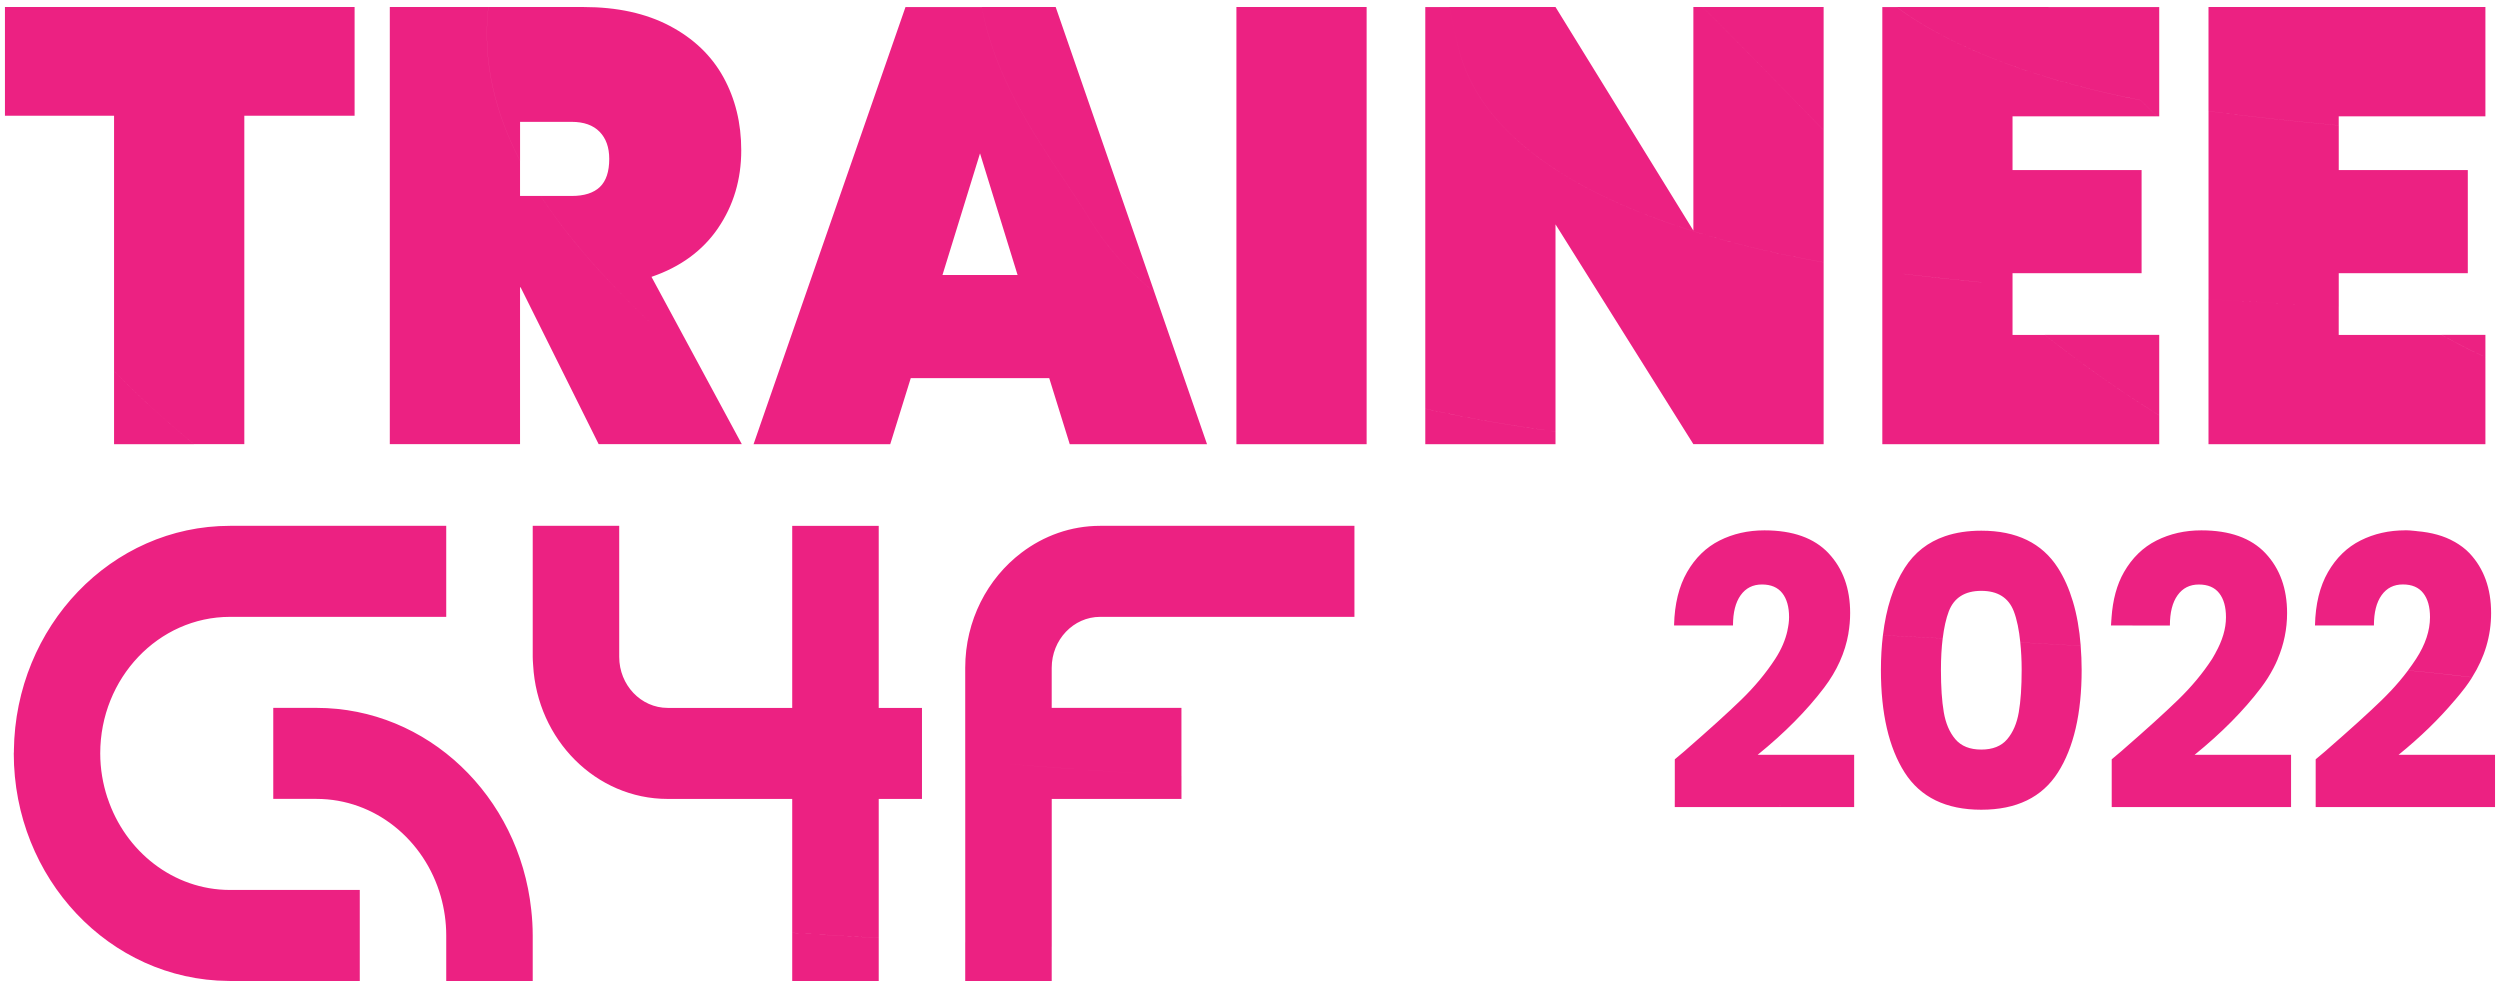 <svg width="334" height="132" viewBox="0 0 334 132" fill="none" xmlns="http://www.w3.org/2000/svg">
<path fill-rule="evenodd" clip-rule="evenodd" d="M0.66 0.938V3.441V15.458H15.238V49.556C18.637 53.083 22.277 56.351 25.914 59.34H32.641V15.458H47.375V0.938H1.652H0.66ZM25.914 59.344H15.238V49.56C18.637 53.087 22.281 56.355 25.914 59.344ZM30.727 82.412H58.141H58.145H59.617V70.251H40.367H30.727C14.891 70.251 2.047 83.665 1.855 100.283L1.863 100.287C1.863 100.347 1.858 100.407 1.854 100.468C1.849 100.529 1.844 100.591 1.844 100.652L1.84 100.657C1.84 117.372 14.656 130.931 30.508 131.054L30.688 131.058H30.73H48.066V118.898H30.707C23.145 118.885 16.719 113.738 14.367 106.61L14.358 106.605C13.742 104.736 13.391 102.739 13.391 100.652C13.391 90.597 21.168 82.412 30.727 82.412ZM123.176 100.936V106.737H117.398V125.311C113.418 125.093 109.574 124.863 105.84 124.624V106.737H89.199C79.617 106.737 71.777 98.819 71.227 88.874C71.222 88.8 71.217 88.725 71.212 88.651L71.212 88.649C71.192 88.355 71.172 88.062 71.172 87.764V70.251H82.727V87.764C82.727 91.522 85.629 94.576 89.199 94.576H105.84V70.255H117.398V94.576H123.176V100.936ZM59.617 131.058V124.978C59.617 123.161 59.355 121.405 58.883 119.749C56.742 112.229 50.117 106.733 42.285 106.733H36.508V94.572H42.281C57.129 94.572 69.348 106.367 70.973 121.533C71.098 122.663 71.172 123.81 71.172 124.978V131.058H59.617ZM105.84 131.062H117.398V125.315C113.418 125.097 109.574 124.867 105.84 124.628V131.062ZM128.953 131.062H140.508V126.466L140.512 126.466V106.737H157.844V103.674L157.84 103.674V94.572H140.508V89.224C140.508 85.466 143.41 82.412 146.98 82.412H180.953V80.808L180.953 70.251H146.98C143.062 70.251 139.441 71.587 136.48 73.832C131.93 77.277 128.953 82.884 128.953 89.224V101.532L128.957 101.533V125.915L128.953 125.915V131.062ZM133.186 101.929C139.817 102.499 146.791 102.995 154.149 103.451C146.791 102.996 139.814 102.502 133.186 101.929ZM223.75 107.822V106.947C229.289 107.218 235.004 107.51 240.906 107.822H223.75ZM295.988 87.234L295.996 87.236C295.979 87.267 295.961 87.298 295.944 87.328L295.944 87.329L295.941 87.332L295.936 87.342C295.919 87.371 295.902 87.401 295.885 87.432L295.883 87.431L295.883 87.431H295.879L295.882 87.431L295.883 87.431C295.839 87.507 295.798 87.581 295.757 87.656L295.757 87.656C295.688 87.781 295.62 87.905 295.539 88.031C294.297 89.939 292.777 91.764 290.98 93.507C289.184 95.251 286.723 97.475 283.605 100.188C283.699 100.122 283.207 100.537 282.125 101.442V107.822H306.086V100.842H293.199C296.793 97.927 299.754 94.938 302.078 91.875C302.718 91.03 303.264 90.163 303.725 89.277L303.727 89.277C303.938 88.874 304.133 88.467 304.305 88.056L304.297 88.055C305.129 86.099 305.555 84.052 305.555 81.906C305.555 78.625 304.59 75.961 302.668 73.918H302.672C300.746 71.875 297.891 70.855 294.102 70.855C291.906 70.855 289.91 71.307 288.109 72.212C286.312 73.116 284.863 74.522 283.766 76.43C282.809 78.095 282.266 80.142 282.098 82.522L282.101 82.524C282.097 82.589 282.092 82.654 282.086 82.719C282.082 82.772 282.077 82.825 282.072 82.879L282.072 82.882L282.072 82.884C282.052 83.104 282.032 83.325 282.027 83.558H284.88L284.902 83.567H289.898C289.898 81.824 290.238 80.479 290.926 79.521C291.609 78.568 292.555 78.091 293.766 78.091C294.977 78.091 295.879 78.477 296.484 79.246C297.09 80.015 297.391 81.088 297.391 82.461C297.391 84.015 296.902 85.606 295.988 87.234ZM329.586 90.41L330.281 90.49C329.984 90.959 329.676 91.419 329.328 91.875C328.895 92.451 328.418 93.018 327.938 93.585L327.931 93.585C325.849 96.054 323.37 98.475 320.449 100.842H333.336V107.822H309.375V101.442C310.457 100.537 310.949 100.122 310.855 100.188C313.973 97.475 316.434 95.251 318.23 93.507H318.227C318.609 93.137 318.973 92.759 319.332 92.381L319.339 92.382C320.201 91.466 320.997 90.53 321.711 89.573C321.982 89.6 322.255 89.624 322.529 89.648C322.893 89.68 323.258 89.712 323.617 89.75C325.618 89.952 327.603 90.181 329.586 90.41ZM72.234 26.18H69.477V21.489C66.25 15.257 64.41 8.383 65.242 0.938H52.078V59.34H69.477V38.386H69.555L79.981 59.34H99.106L93.993 49.869L93.996 49.872L87.039 36.988C90.906 35.668 93.871 33.498 95.938 30.472H95.934C97.996 27.45 99.031 23.984 99.031 20.079C99.031 16.449 98.234 13.193 96.641 10.303C95.047 7.417 92.656 5.135 89.469 3.454C86.281 1.776 82.441 0.938 77.945 0.938H65.246C64.414 8.383 66.254 15.257 69.481 21.489V16.28H76.379C77.996 16.28 79.238 16.72 80.102 17.6C80.965 18.48 81.394 19.692 81.394 21.23C81.394 22.936 80.977 24.186 80.141 24.983C79.305 25.781 78.051 26.18 76.379 26.18H72.238C77.62 34.425 85.009 41.385 90.831 46.868L90.814 46.852C84.993 41.371 77.609 34.418 72.234 26.176V26.18ZM104.545 59.344H100.676L101.502 56.965L101.5 56.964L120.973 0.942H131.176C132.797 10.018 138.015 17.822 142.285 24.21L142.285 24.21L142.285 24.21L142.286 24.211C143.52 26.057 144.675 27.785 145.641 29.39C147.805 32.988 150.734 36.186 154.234 39.06L161.258 59.344H142.918L140.176 50.517H121.68L121.676 50.522L118.934 59.348H104.551L104.545 59.344ZM247.711 100.842H234.824C238.418 97.927 241.379 94.938 243.703 91.875C245.422 89.606 246.5 87.197 246.949 84.644L246.941 84.643C247.098 83.747 247.18 82.835 247.18 81.902C247.18 78.621 246.215 75.957 244.293 73.914L244.301 73.918C242.375 71.875 239.52 70.855 235.73 70.855C233.535 70.855 231.539 71.307 229.738 72.212C227.941 73.116 226.492 74.522 225.395 76.43C224.309 78.321 223.727 80.677 223.656 83.489L223.66 83.489C223.66 83.501 223.659 83.514 223.658 83.526C223.657 83.538 223.656 83.551 223.656 83.563H225.105L225.102 83.563H231.527C231.527 81.82 231.867 80.475 232.555 79.517C233.238 78.564 234.184 78.087 235.395 78.087C236.605 78.087 237.508 78.473 238.113 79.242C238.719 80.011 239.02 81.084 239.02 82.457C239.02 83.045 238.93 83.641 238.797 84.241L238.805 84.241C238.531 85.483 238.004 86.745 237.168 88.031C235.926 89.939 234.406 91.764 232.609 93.507C230.812 95.251 228.352 97.475 225.234 100.188C225.328 100.122 224.836 100.537 223.754 101.442V106.947C229.293 107.218 235.008 107.51 240.91 107.822H247.715V100.842H247.711ZM269.91 85.832C270.023 86.938 270.094 88.134 270.094 89.491C270.094 91.768 269.969 93.651 269.711 95.144C269.457 96.636 268.941 97.841 268.16 98.761C267.379 99.682 266.227 100.143 264.699 100.143C263.172 100.143 262.02 99.682 261.238 98.761C260.457 97.841 259.941 96.636 259.688 95.144C259.434 93.655 259.309 91.772 259.309 89.491C259.309 87.916 259.391 86.523 259.543 85.285C256.844 85.145 254.184 85.01 251.555 84.878C251.383 86.321 251.289 87.85 251.289 89.491C251.289 95.316 252.348 99.888 254.461 103.206C256.578 106.519 259.988 108.18 264.699 108.18C269.41 108.18 272.82 106.523 274.937 103.206C277.051 99.888 278.109 95.316 278.109 89.491C278.109 88.373 278.059 87.312 277.977 86.284C277.897 86.28 277.82 86.276 277.743 86.271L277.677 86.266L277.547 86.257L277.506 86.254L277.473 86.251C274.919 86.108 272.401 85.968 269.91 85.832ZM322.836 70.95L322.873 70.961C324.837 71.123 326.53 71.586 327.915 72.382L327.941 72.389C328.676 72.816 329.355 73.305 329.926 73.91C331.848 75.953 332.812 78.617 332.812 81.898C332.812 84.948 331.961 87.809 330.277 90.482C328.062 90.223 325.848 89.968 323.613 89.742C323.297 89.711 322.979 89.682 322.66 89.653L322.38 89.628C322.255 89.617 322.13 89.605 322.005 89.593C321.905 89.584 321.806 89.575 321.707 89.565C322.09 89.059 322.449 88.545 322.789 88.027C324.027 86.12 324.648 84.261 324.648 82.453C324.648 81.079 324.348 80.007 323.742 79.238C323.137 78.469 322.234 78.082 321.023 78.082C319.813 78.082 318.867 78.559 318.184 79.513C317.496 80.471 317.156 81.815 317.156 83.558H309.281C309.344 80.714 309.926 78.333 311.023 76.426C312.121 74.518 313.57 73.112 315.367 72.208C317.168 71.303 319.164 70.851 321.359 70.851V70.843C321.74 70.843 322.089 70.877 322.439 70.912C322.57 70.925 322.702 70.939 322.836 70.95ZM274.941 75.875C272.824 72.561 269.41 70.9 264.703 70.9C262.902 70.9 261.293 71.147 259.871 71.632C257.574 72.417 255.77 73.828 254.465 75.875C252.953 78.247 251.988 81.252 251.559 84.874C254.184 85.006 256.844 85.141 259.547 85.281C259.723 83.863 259.988 82.65 260.359 81.676C261.059 79.85 262.508 78.938 264.703 78.938C266.898 78.938 268.344 79.85 269.047 81.676C269.465 82.769 269.746 84.175 269.914 85.828C272.406 85.963 274.926 86.103 277.48 86.247C277.648 86.255 277.815 86.268 277.983 86.28L277.984 86.28C277.812 84.097 277.469 82.115 276.937 80.352C276.434 78.674 275.773 77.174 274.941 75.875ZM135.949 36.741L130.93 20.49L125.914 36.741H135.949ZM165.184 59.344H182.582V52.622V2.775V0.938H180.52H165.184V46.032V46.036V59.344ZM207.816 59.344H190.418V54.608C195.953 55.85 201.777 56.865 207.816 57.654V59.344ZM332.051 47.718V47.712L332.055 47.714L332.051 47.718ZM331.108 47.28C331.424 47.424 331.74 47.568 332.051 47.718L332.051 47.722V59.348H295.082L295.075 59.344H295.059V59.334L295.055 59.332V39.977C300.75 40.314 306.562 40.63 312.453 40.951V44.745H326.191L326.571 44.951C327.667 45.545 328.763 46.139 329.891 46.706C330.288 46.906 330.698 47.093 331.108 47.28ZM332.051 44.741V47.712C331.763 47.575 331.471 47.441 331.18 47.308C330.747 47.111 330.314 46.913 329.895 46.702C328.637 46.069 327.414 45.407 326.195 44.741H332.051ZM254.352 36.601C257.777 37.013 261.246 37.383 264.75 37.72L264.745 37.715C261.243 37.374 257.776 37.008 254.352 36.597V36.601ZM251.477 36.244V59.344H288.469H288.473V55.496C283.078 52.154 278.004 48.548 273.18 44.745H268.875L268.875 41.251V38.081L268.875 36.495H286.117V22.718H268.875V15.54H288.176C287.589 14.972 287.007 14.398 286.426 13.825L285.977 13.382L285.981 13.383L286.43 13.825C287.011 14.398 287.593 14.972 288.18 15.54H288.473V13.842V0.942H273.676L273.672 0.938H273.668H253.383C261.4 6.897 273.579 10.97 285.97 13.376C285.972 13.378 285.974 13.38 285.977 13.382C273.586 10.977 261.398 6.899 253.379 0.942H251.477V25.279V25.284V36.244ZM273.18 44.741C278.004 48.544 283.078 52.15 288.473 55.492V44.741H273.18ZM243.637 59.344H241.855V59.348L241.845 59.34H226.234L207.816 29.974V57.65C201.777 56.861 195.953 55.846 190.418 54.604V10.192V10.183V0.942H193.633C193.992 2.841 194.422 4.695 194.875 6.5C198.746 21.904 219.809 30.854 243.637 35.043V59.344ZM154.238 39.06L141.039 0.938H131.176C132.8 10.017 138.016 17.82 142.286 24.207C143.52 26.053 144.674 27.78 145.641 29.386C147.809 32.988 150.734 36.186 154.234 39.056L154.238 39.06ZM312.961 36.495H329.699V22.718H312.457V16.753C306.621 16.223 300.812 15.61 295.059 14.854V22.011V39.977C300.754 40.314 306.566 40.63 312.457 40.951V40.947V36.495H312.961ZM243.637 17.394V17.398C242.04 15.77 240.451 14.138 238.862 12.508C235.588 9.148 232.321 5.795 229.02 2.487C228.654 2.12 228.288 1.766 227.921 1.411L227.92 1.409C227.758 1.253 227.596 1.096 227.434 0.938H226.234V30.801L207.816 0.938H193.633C193.992 2.841 194.422 4.695 194.875 6.496C198.746 21.9 219.805 30.85 243.637 35.039L243.637 17.398H243.641L243.637 17.394ZM243.637 17.394V0.938H227.438C227.645 1.141 227.852 1.342 228.059 1.543L228.066 1.55C228.384 1.858 228.703 2.168 229.023 2.487C232.249 5.72 235.441 8.995 238.641 12.278L238.641 12.279L238.645 12.283L238.66 12.298C240.315 13.997 241.972 15.697 243.637 17.394ZM332.051 0.938H319.902H295.055V14.85C300.812 15.606 306.617 16.218 312.453 16.749V15.54H312.457H332.051L332.051 12.305V0.938Z" fill="#EC2182"/>
</svg>
